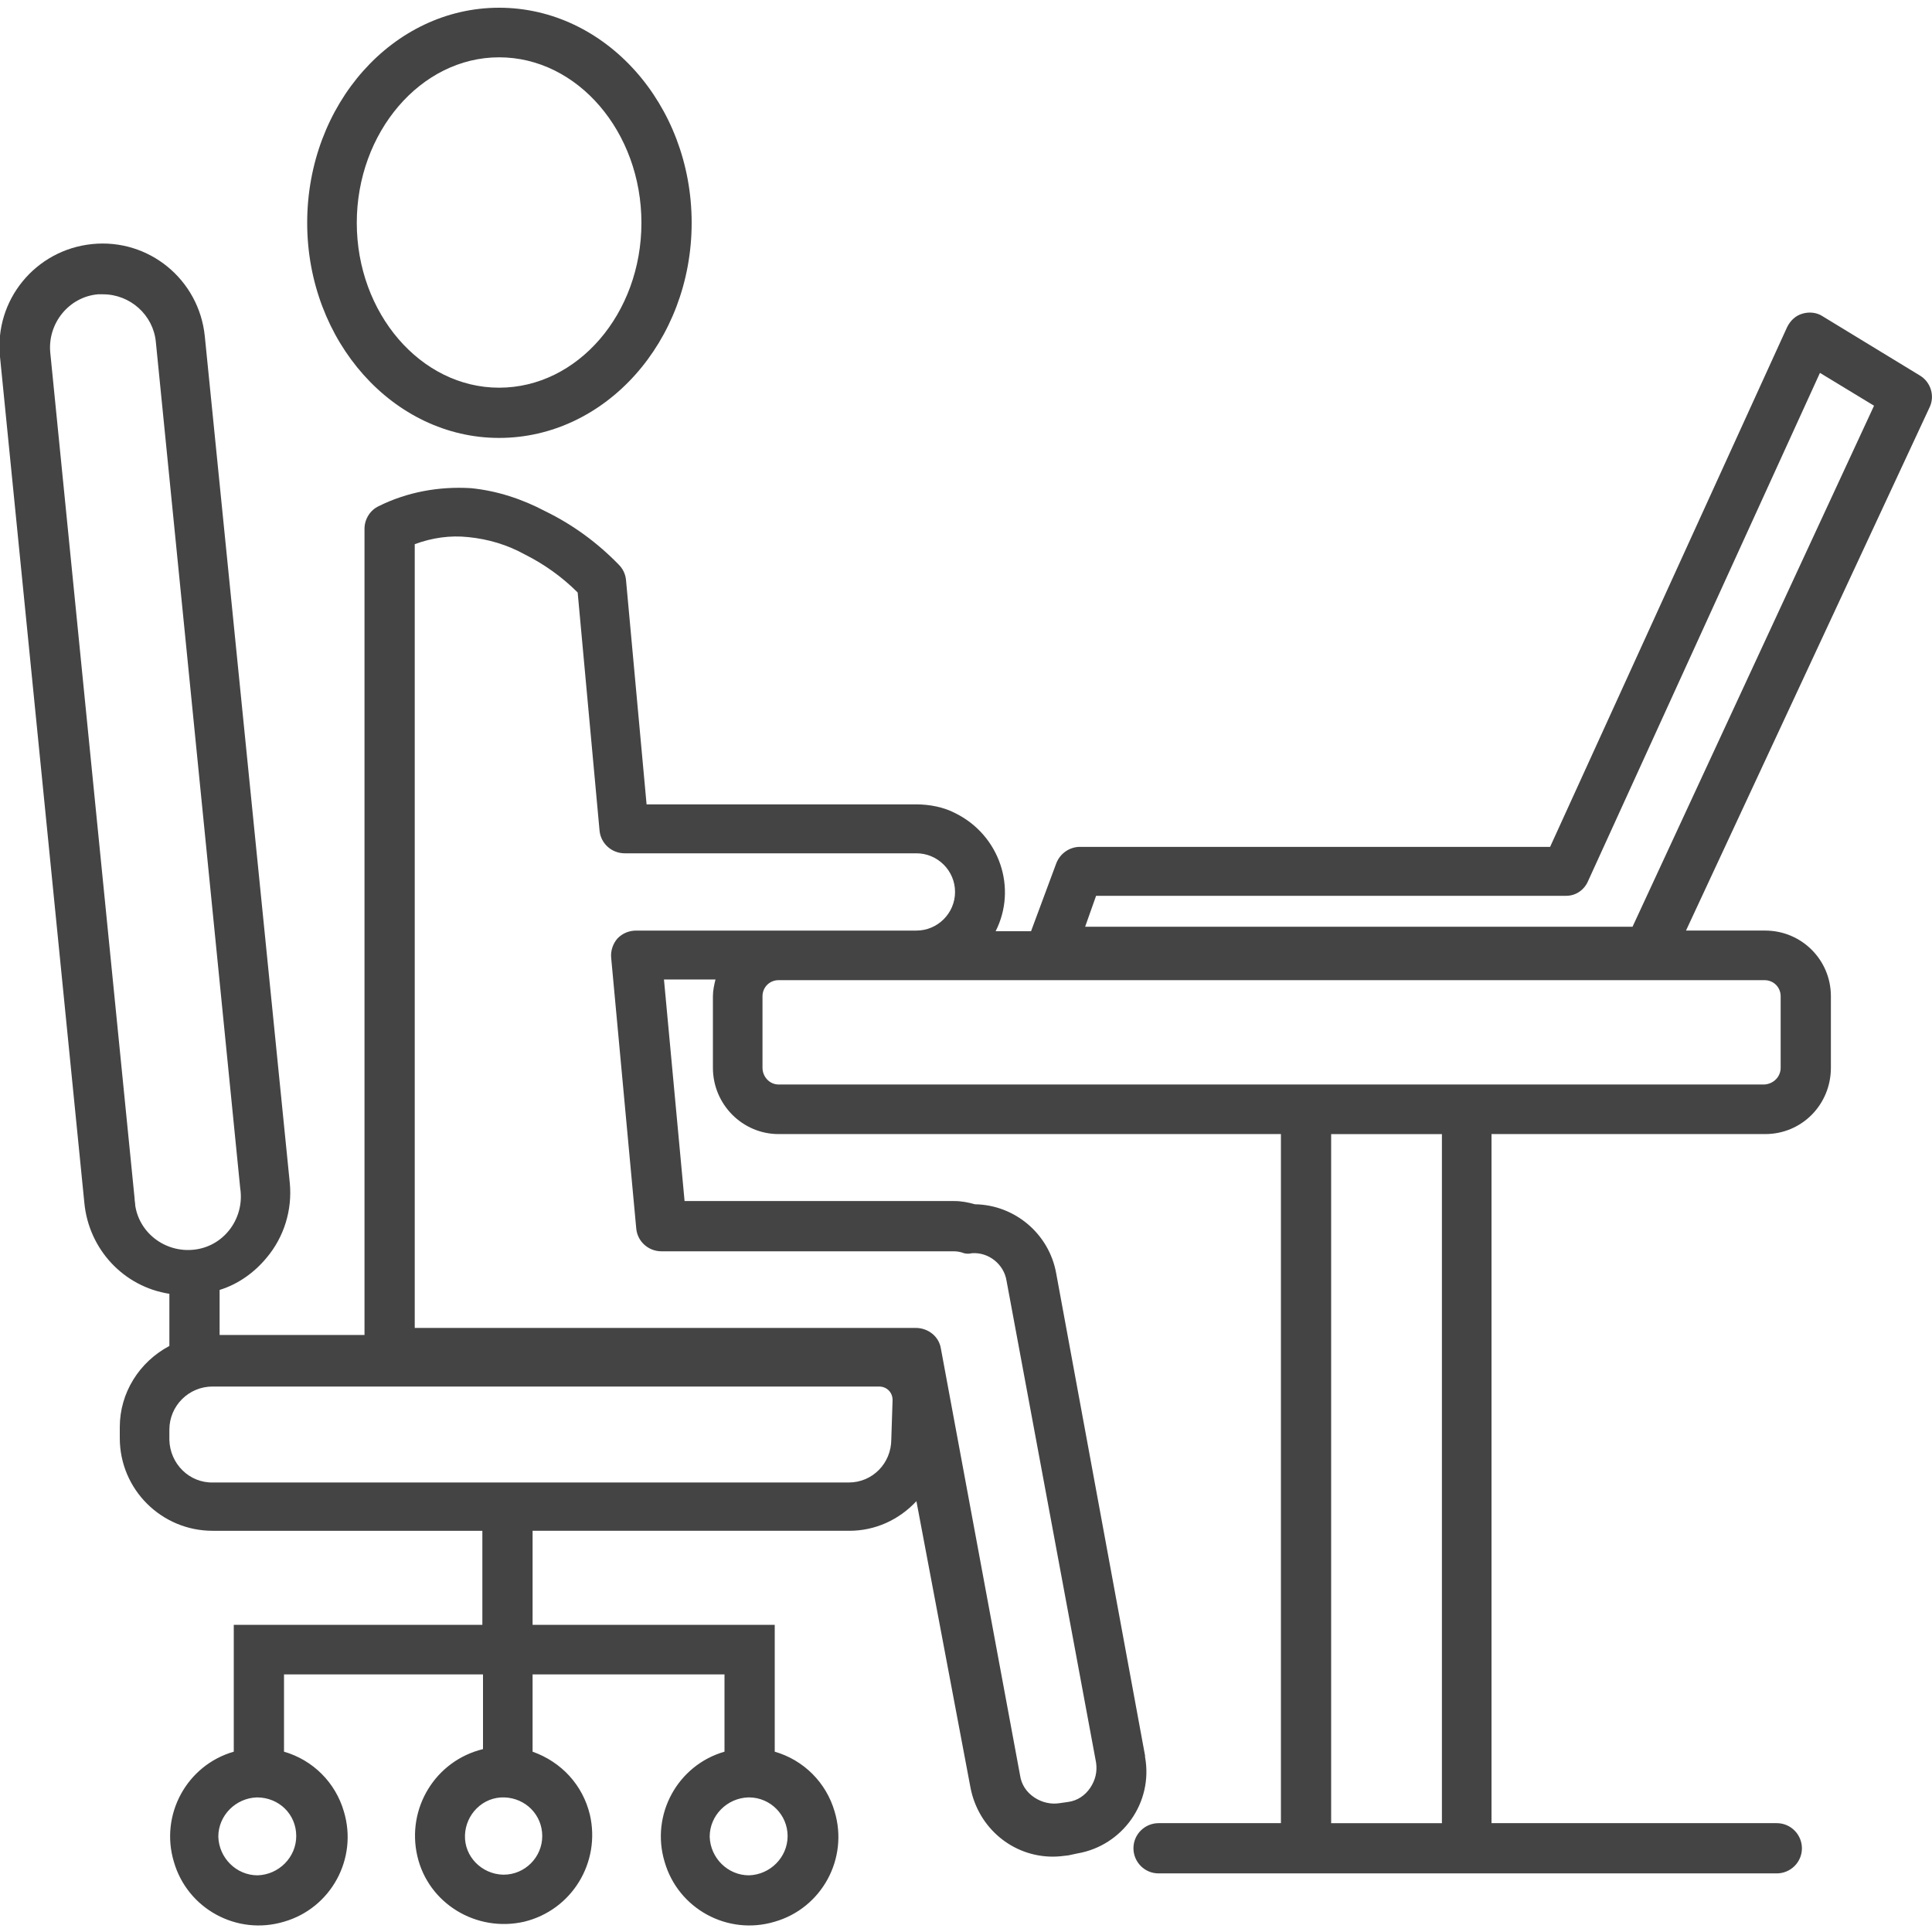 <?xml version="1.0" encoding="utf-8"?>
<!-- Generator: Adobe Illustrator 24.3.1, SVG Export Plug-In . SVG Version: 6.00 Build 0)  -->
<svg version="1.1" id="Layer_1" xmlns="http://www.w3.org/2000/svg" xmlns:xlink="http://www.w3.org/1999/xlink" x="0px" y="0px"
	 viewBox="0 0 300 300" style="enable-background:new 0 0 300 300;" xml:space="preserve">
<style type="text/css">
	.st0{fill:#444444;}
</style>
<g>
	<path class="st0" d="M77.5,68c16.5,0,29.9-15,29.9-33.4S94,1.2,77.5,1.2s-29.8,15-29.8,33.4S61.1,68,77.5,68z M77.5,8.9
		c12.2,0,22.1,11.6,22.1,25.7s-9.9,25.6-22.1,25.6S55.4,48.6,55.4,34.6S65.3,8.9,77.5,8.9z"/>
	<path class="st0" d="M298.1,58.3L283,49.1c-0.9-0.6-2.1-0.7-3.1-0.4c-1.1,0.3-1.9,1.1-2.4,2.1l-36.8,80.7h-73c-1.6,0-3.1,1-3.7,2.6
		l-3.9,10.5h-5.5c3.4-6.7,0.6-14.9-6.2-18.3c-1.9-1-4.1-1.4-6.2-1.4h-41.8L97.2,90c-0.1-0.9-0.5-1.7-1.1-2.3
		c-3.3-3.4-7.1-6.2-11.4-8.3c-3.6-1.9-7.5-3.2-11.6-3.6c-4.9-0.3-9.9,0.6-14.3,2.8c-1.3,0.6-2.2,2-2.2,3.5v125.2H34.1v-7
		c2.9-0.9,5.4-2.7,7.3-5c2.7-3.2,4-7.4,3.6-11.6L31.8,52.2c-0.9-8.8-8.7-15.2-17.5-14.3S-0.9,46.6,0,55.4l0,0l13.1,131.4
		c0.7,7.2,6.1,13,13.2,14.1v8.1c-4.7,2.5-7.7,7.3-7.7,12.6v1.7c0,8,6.5,14.4,14.4,14.4h41.9v14.6H36.3v19.7
		c-7.3,2.1-11.5,9.8-9.3,17.1c2.1,7.3,9.8,11.5,17.1,9.3c7.3-2.1,11.5-9.8,9.3-17.1c-1.3-4.5-4.8-8-9.3-9.3v-12h30.9v11.6
		c-7.4,1.8-11.9,9.2-10.2,16.6s9.2,11.9,16.6,10.2c7.4-1.8,11.9-9.2,10.2-16.6c-1.1-4.6-4.4-8.2-8.9-9.8V260h29.8v12
		c-7.3,2.1-11.5,9.8-9.3,17.1c2.1,7.3,9.8,11.5,17.1,9.3c7.3-2.1,11.5-9.8,9.3-17.1c-1.3-4.5-4.8-8-9.3-9.3v-19.7H82.7v-14.6h49.2
		c4,0,7.7-1.7,10.4-4.6l8.4,44.5c1.2,6.2,6.5,10.7,12.8,10.7c0.8,0,1.6-0.1,2.4-0.2l1.4-0.3c7-1.2,11.8-7.9,10.5-15
		c0-0.1,0-0.2,0-0.2l-13.8-74.9c-1.1-6.1-6.4-10.6-12.6-10.7c-1.1-0.3-2.1-0.5-3.2-0.5h-41.9l-3.2-34.4h8c-0.2,0.8-0.4,1.7-0.4,2.6
		v11.1c0,5.7,4.6,10.3,10.2,10.3h78v107h-19c-2.1,0-3.9,1.7-3.9,3.9c0,2.1,1.7,3.9,3.9,3.9h96c2.1,0,3.9-1.7,3.9-3.9
		c0-2.1-1.7-3.9-3.9-3.9h-44.3v-107h42.5c5.7,0,10.2-4.6,10.2-10.3v-11.1c0-5.7-4.6-10.2-10.2-10.2l0,0h-12.3l37.8-81.2
		C300.5,61.5,299.8,59.3,298.1,58.3z M46,285.1c0,3.3-2.7,6-6,6.1c-3.3,0-6-2.7-6.1-6c0-3.3,2.7-6,6-6.1c0,0,0,0,0,0
		C43.3,279.1,46,281.7,46,285.1z M78.1,291.1c-3.3-0.1-6-2.8-5.9-6.1c0.1-3.3,2.8-6,6.1-5.9c3.3,0.1,5.9,2.7,5.9,6c0,3.3-2.7,6-6,6
		C78.2,291.1,78.2,291.1,78.1,291.1z M122.3,285.1c0,3.3-2.7,6-6,6.1c-3.3,0-6-2.7-6.1-6c0-3.3,2.7-6,6-6.1c0,0,0.1,0,0.1,0
		C119.6,279.1,122.3,281.8,122.3,285.1z M20.9,186.1L7.8,54.7c-0.4-4.5,2.9-8.6,7.4-9c0,0,0,0,0,0H16c4.2,0,7.8,3.2,8.2,7.4
		l13.1,131.4c0.7,4.5-2.3,8.8-6.8,9.5c-4.5,0.7-8.8-2.3-9.5-6.8C21,186.8,20.9,186.5,20.9,186.1L20.9,186.1z M138.4,223.5
		c0,3.7-2.9,6.7-6.6,6.7c0,0-0.1,0-0.1,0H33.1c-3.7,0.1-6.7-2.9-6.8-6.6c0,0,0-0.1,0-0.1v-1.5c0-3.7,3-6.7,6.7-6.7h103.5
		c1.2,0,2.1,0.9,2.1,2.1l0,0L138.4,223.5z M98.8,190.8c0.2,2,1.9,3.5,3.9,3.5h45.4c0.5,0,1.1,0.1,1.6,0.3c0.4,0.1,0.8,0.1,1.2,0
		c2.6-0.2,5,1.7,5.4,4.3l13.9,74.8c0.2,1.4-0.1,2.7-0.9,3.9c-0.8,1.2-2,2-3.4,2.2l-1.4,0.2c-1.3,0.2-2.7-0.1-3.9-0.9
		c-1.2-0.8-2-2-2.2-3.4l-12.3-66.3c-0.3-1.9-2-3.2-3.9-3.2H64.4V84.5c2.7-1,5.5-1.4,8.3-1.1c3.1,0.3,6.1,1.2,8.8,2.7
		c3,1.5,5.8,3.5,8.2,5.9l3.4,37c0.2,2,1.9,3.5,3.9,3.5h45.3c3.3,0,6,2.7,6,6c0,3.3-2.7,6-6,6H98.8c-1.1,0-2.1,0.4-2.9,1.2
		c-0.7,0.8-1.1,1.9-1,3L98.8,190.8z M223.9,283.1h-17.2v-107h17.2V283.1z M276.5,154.7v11.1c0,1.4-1.1,2.5-2.5,2.6H120.9
		c-1.4,0-2.5-1.2-2.5-2.6v-11.1c0-1.4,1.1-2.5,2.5-2.5h0H274C275.4,152.2,276.5,153.3,276.5,154.7L276.5,154.7z M253.5,143.9h-85
		l1.7-4.8h73c1.5,0,2.8-0.9,3.4-2.3l36-78.9l8.4,5.1L253.5,143.9z"/>
</g>
</svg>
